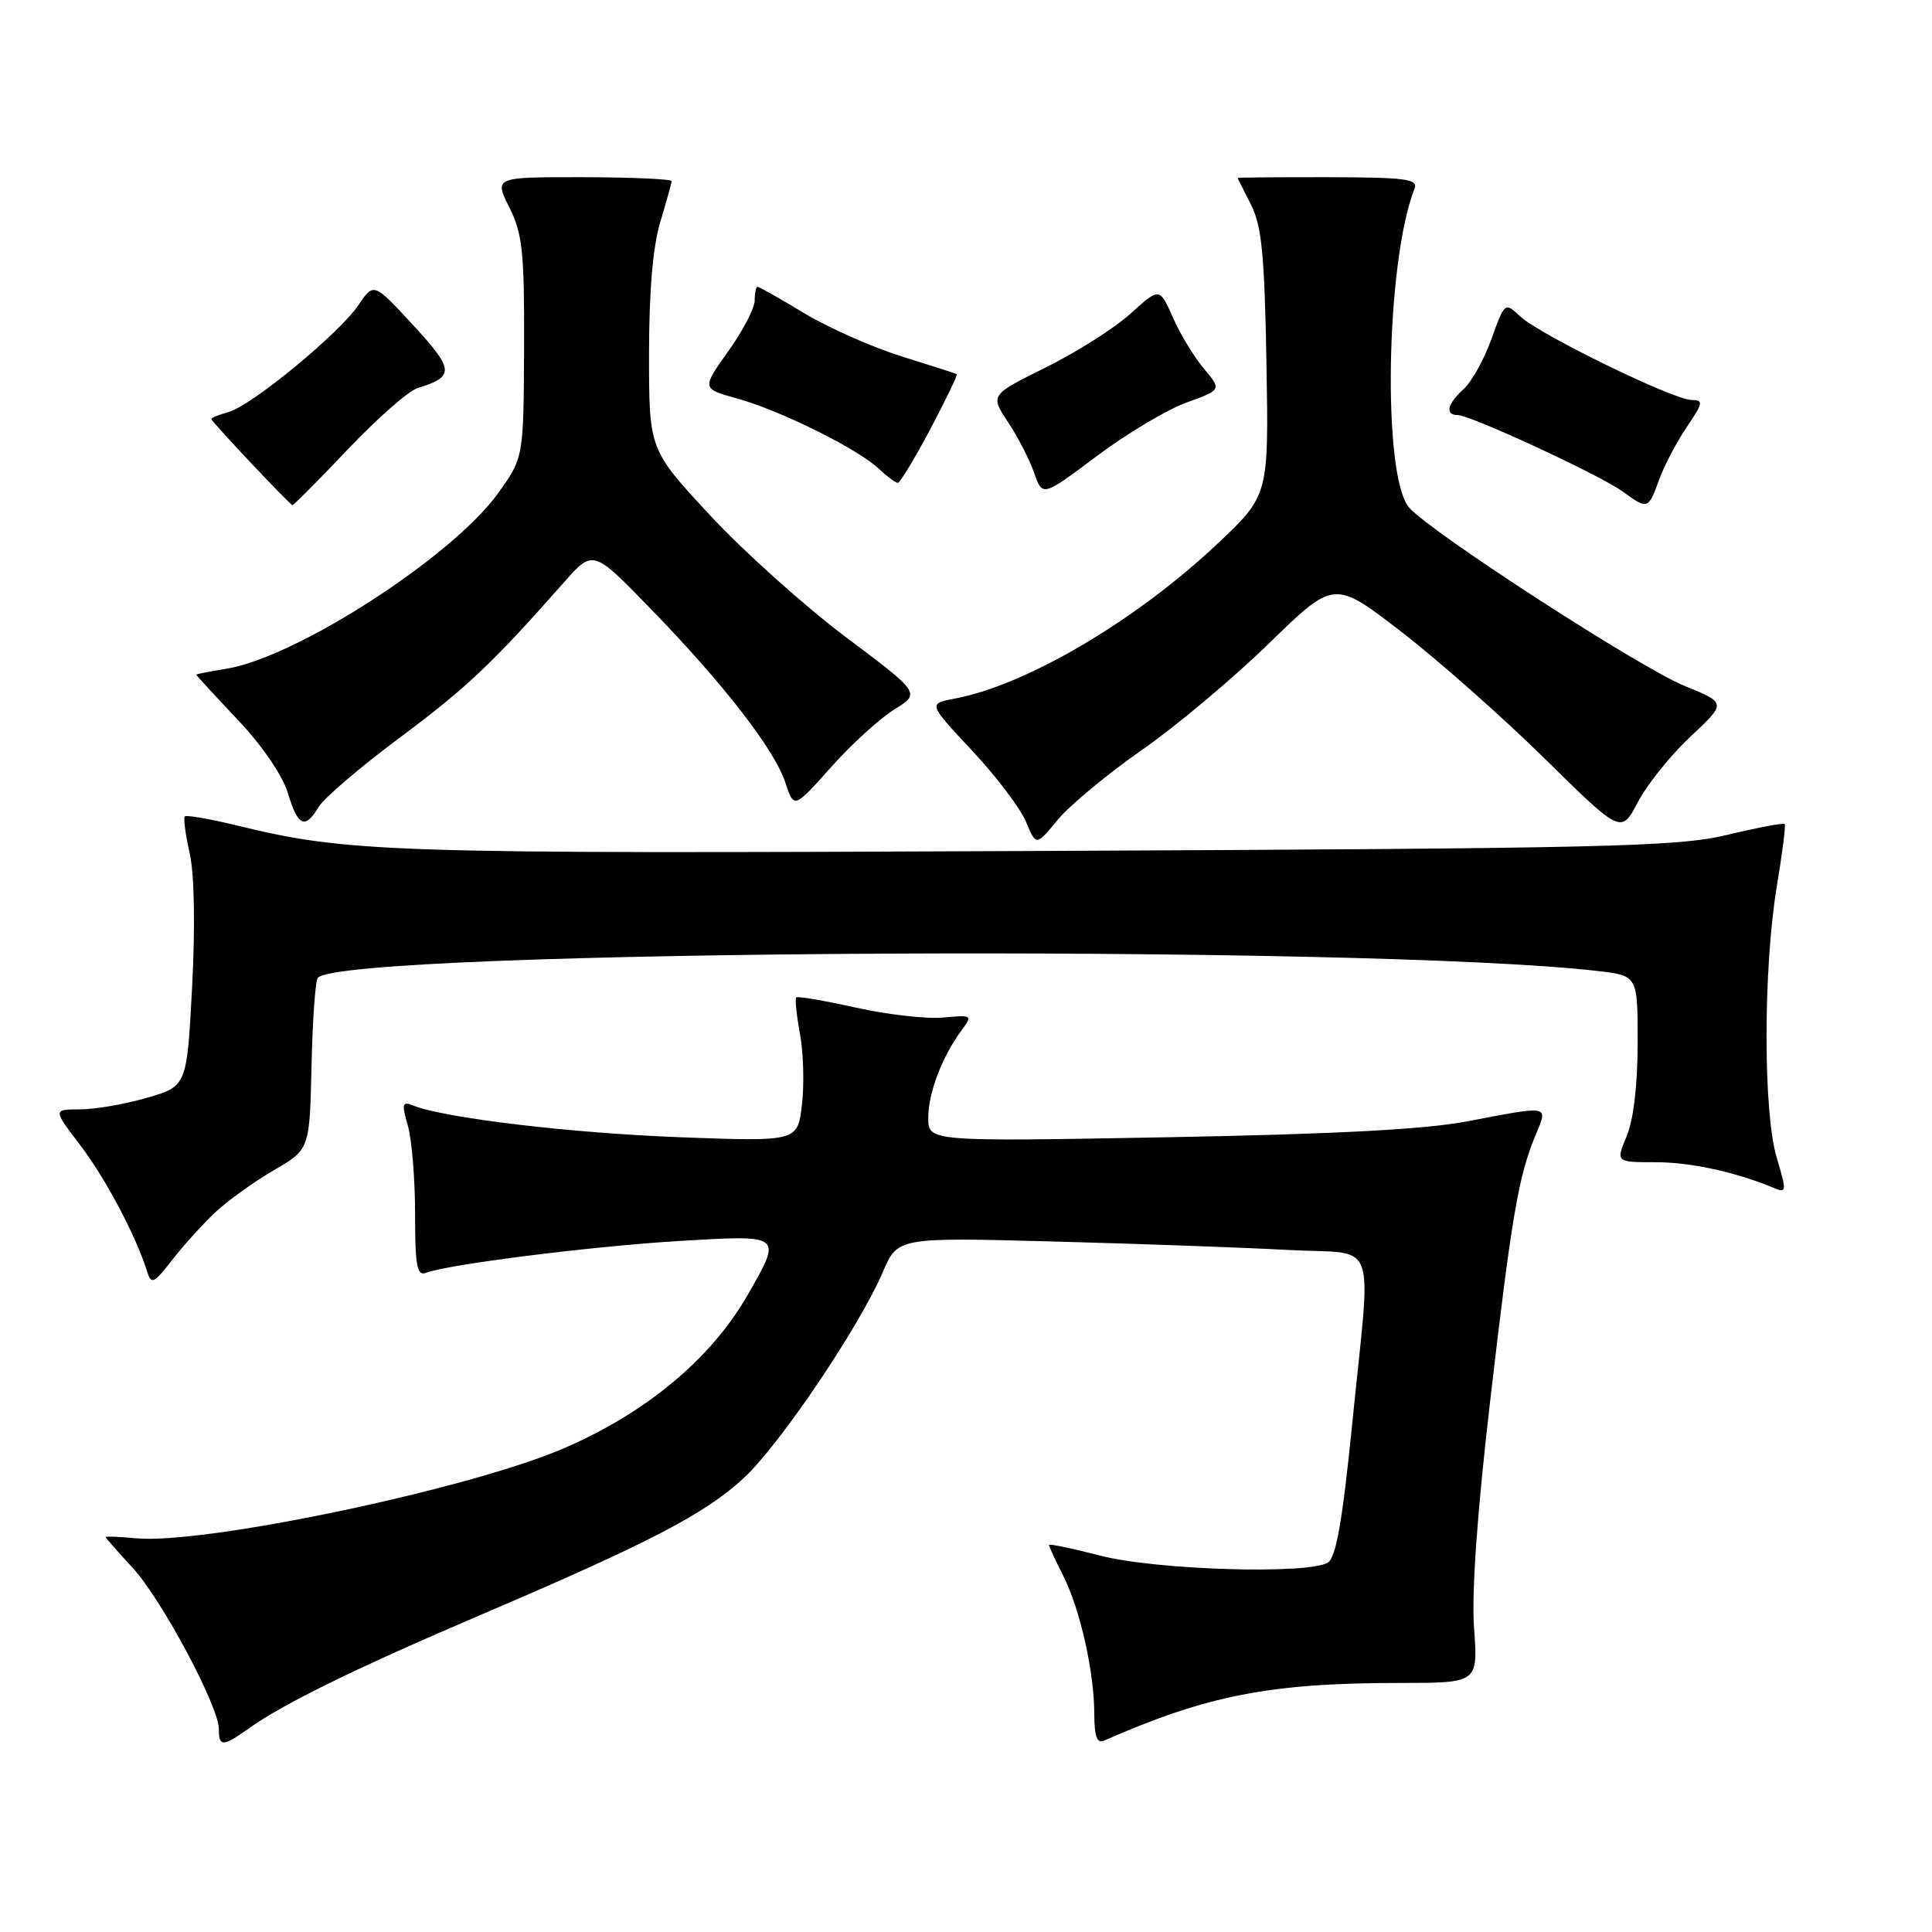 <?xml version="1.0" encoding="UTF-8" standalone="no"?>
<!DOCTYPE svg PUBLIC "-//W3C//DTD SVG 1.1//EN" "http://www.w3.org/Graphics/SVG/1.1/DTD/svg11.dtd" >
<svg xmlns="http://www.w3.org/2000/svg" xmlns:xlink="http://www.w3.org/1999/xlink" version="1.1" viewBox="0 0 256 256">
 <g >
 <path fill="currentColor"
d=" M 32.90 229.07 C 37.62 225.71 46.99 221.12 63.88 213.90 C 86.13 204.39 93.39 200.61 98.53 195.87 C 103.30 191.47 113.85 175.85 116.98 168.55 C 118.95 163.95 118.95 163.95 139.73 164.51 C 151.15 164.81 165.11 165.32 170.75 165.63 C 182.81 166.29 181.71 163.27 179.16 188.81 C 177.89 201.46 177.03 206.37 175.96 207.04 C 173.40 208.66 153.11 208.04 145.75 206.12 C 142.04 205.16 139.00 204.52 139.00 204.72 C 139.00 204.92 139.84 206.75 140.88 208.79 C 143.13 213.24 145.00 221.58 145.00 227.16 C 145.00 230.03 145.36 231.05 146.25 230.66 C 159.95 224.63 168.30 223.00 185.50 223.00 C 195.85 223.00 195.85 223.00 195.32 215.75 C 194.98 211.05 195.73 200.40 197.47 185.50 C 200.31 161.05 201.21 155.84 203.47 150.41 C 205.15 146.40 205.48 146.47 194.50 148.57 C 188.89 149.65 177.00 150.28 154.75 150.69 C 123.00 151.27 123.00 151.27 123.00 148.10 C 123.00 144.82 124.85 139.97 127.44 136.48 C 128.89 134.52 128.81 134.47 124.99 134.83 C 122.81 135.04 117.61 134.45 113.43 133.52 C 109.26 132.59 105.69 131.98 105.51 132.16 C 105.32 132.35 105.55 134.53 106.00 137.00 C 106.46 139.47 106.58 143.70 106.26 146.39 C 105.69 151.27 105.69 151.27 90.09 150.69 C 75.77 150.15 58.96 148.16 54.79 146.50 C 53.29 145.90 53.20 146.21 54.04 149.15 C 54.57 150.99 55.00 156.25 55.00 160.85 C 55.00 167.77 55.25 169.12 56.46 168.65 C 59.41 167.52 78.83 165.09 90.25 164.42 C 103.75 163.63 103.67 163.56 99.05 171.62 C 94.19 180.08 85.56 187.26 74.59 191.96 C 61.99 197.36 27.02 204.69 17.97 203.83 C 15.79 203.62 14.00 203.55 14.00 203.67 C 14.00 203.79 15.59 205.60 17.53 207.69 C 21.37 211.83 29.00 226.08 29.00 229.12 C 29.00 231.48 29.53 231.47 32.90 229.07 Z  M 28.49 160.67 C 30.15 159.11 33.65 156.59 36.27 155.07 C 41.03 152.31 41.03 152.31 41.28 141.23 C 41.41 135.13 41.79 129.88 42.12 129.55 C 45.86 125.80 181.08 125.10 211.75 128.67 C 217.00 129.28 217.00 129.28 217.00 138.17 C 217.00 143.67 216.45 148.39 215.55 150.53 C 214.10 154.00 214.10 154.00 219.39 154.00 C 224.06 154.00 230.00 155.30 235.18 157.46 C 236.72 158.10 236.74 157.79 235.43 153.42 C 233.62 147.43 233.63 128.39 235.43 117.50 C 236.16 113.10 236.64 109.36 236.48 109.19 C 236.33 109.01 232.90 109.66 228.85 110.63 C 222.22 112.21 213.24 112.42 137.00 112.76 C 50.92 113.15 46.25 113.00 31.18 109.33 C 27.71 108.49 24.70 107.97 24.49 108.18 C 24.28 108.38 24.57 110.57 25.13 113.03 C 25.75 115.75 25.88 122.67 25.46 130.71 C 24.76 143.93 24.76 143.93 19.48 145.46 C 16.57 146.31 12.58 147.00 10.60 147.00 C 7.01 147.00 7.01 147.00 10.64 151.75 C 13.98 156.13 18.00 163.72 19.49 168.47 C 20.05 170.25 20.37 170.10 22.80 166.97 C 24.28 165.06 26.84 162.23 28.49 160.67 Z  M 151.26 99.41 C 155.79 96.26 163.39 89.89 168.14 85.26 C 176.78 76.85 176.78 76.85 185.64 83.68 C 190.51 87.43 199.07 95.00 204.66 100.50 C 214.82 110.50 214.82 110.50 217.04 106.26 C 218.26 103.93 221.40 100.03 224.02 97.58 C 228.77 93.14 228.77 93.14 223.22 90.89 C 217.36 88.51 189.73 70.64 186.74 67.28 C 183.14 63.26 183.61 34.70 187.43 25.00 C 187.94 23.72 186.28 23.50 176.01 23.48 C 169.40 23.47 164.00 23.51 164.00 23.58 C 164.00 23.64 164.79 25.22 165.75 27.10 C 167.18 29.87 167.56 33.73 167.81 48.07 C 168.12 65.64 168.12 65.64 161.30 72.07 C 150.51 82.24 136.01 90.78 126.50 92.57 C 122.98 93.23 122.98 93.23 128.80 99.45 C 132.00 102.87 135.22 107.12 135.95 108.89 C 137.29 112.11 137.29 112.11 140.15 108.63 C 141.73 106.72 146.73 102.57 151.26 99.41 Z  M 42.24 106.90 C 42.93 105.75 47.77 101.61 53.00 97.72 C 61.90 91.08 65.21 87.94 74.74 77.15 C 78.58 72.80 78.58 72.80 86.20 80.65 C 95.90 90.63 102.62 99.31 104.07 103.71 C 105.21 107.16 105.21 107.16 110.12 101.65 C 112.82 98.62 116.60 95.18 118.51 94.00 C 121.98 91.85 121.98 91.85 112.01 84.37 C 106.54 80.25 98.44 72.98 94.03 68.22 C 86.00 59.56 86.00 59.56 86.00 46.94 C 86.00 38.63 86.51 32.64 87.49 29.41 C 88.31 26.71 88.98 24.27 88.99 24.00 C 88.99 23.73 83.71 23.49 77.24 23.48 C 65.48 23.46 65.48 23.46 67.49 27.48 C 69.24 30.98 69.49 33.40 69.44 46.07 C 69.38 60.65 69.38 60.65 65.97 65.39 C 59.94 73.78 39.24 87.14 29.96 88.62 C 27.78 88.97 26.00 89.32 26.00 89.40 C 26.00 89.48 28.47 92.16 31.48 95.35 C 34.72 98.77 37.44 102.75 38.14 105.07 C 39.47 109.51 40.42 109.94 42.24 106.90 Z  M 46.09 59.54 C 49.99 55.43 54.15 51.78 55.34 51.42 C 60.27 49.91 60.20 48.99 54.75 43.09 C 49.52 37.42 49.52 37.42 47.49 40.43 C 44.96 44.19 33.27 53.81 30.25 54.61 C 29.01 54.95 28.00 55.35 28.00 55.52 C 28.00 55.84 38.34 66.83 38.75 66.93 C 38.89 66.97 42.20 63.64 46.09 59.54 Z  M 219.83 63.59 C 220.51 61.72 222.16 58.57 223.50 56.59 C 225.68 53.38 225.75 53.00 224.15 53.00 C 221.77 53.00 204.06 44.37 201.44 41.93 C 199.40 40.02 199.38 40.04 197.63 44.91 C 196.66 47.61 195.00 50.60 193.93 51.56 C 191.76 53.53 191.43 55.00 193.16 55.00 C 194.84 55.00 212.06 62.97 215.00 65.12 C 218.33 67.54 218.41 67.52 219.83 63.59 Z  M 157.19 53.35 C 161.88 51.65 161.88 51.65 159.52 48.84 C 158.22 47.30 156.37 44.25 155.41 42.06 C 153.65 38.08 153.65 38.08 149.80 41.56 C 147.68 43.48 142.63 46.68 138.57 48.69 C 131.20 52.34 131.20 52.34 133.56 55.92 C 134.87 57.89 136.43 60.92 137.03 62.66 C 138.14 65.83 138.14 65.83 145.32 60.44 C 149.27 57.48 154.61 54.29 157.19 53.35 Z  M 123.28 56.84 C 125.35 52.92 126.93 49.65 126.78 49.57 C 126.62 49.48 123.33 48.43 119.46 47.22 C 115.58 46.01 109.79 43.44 106.58 41.51 C 103.38 39.58 100.59 38.00 100.38 38.00 C 100.17 38.00 100.00 38.82 100.00 39.82 C 100.00 40.83 98.42 43.86 96.48 46.57 C 92.97 51.50 92.97 51.50 97.73 52.82 C 103.41 54.39 113.71 59.50 116.47 62.13 C 117.56 63.16 118.68 63.99 118.97 63.98 C 119.26 63.97 121.20 60.76 123.28 56.84 Z "/>
</g>
</svg>